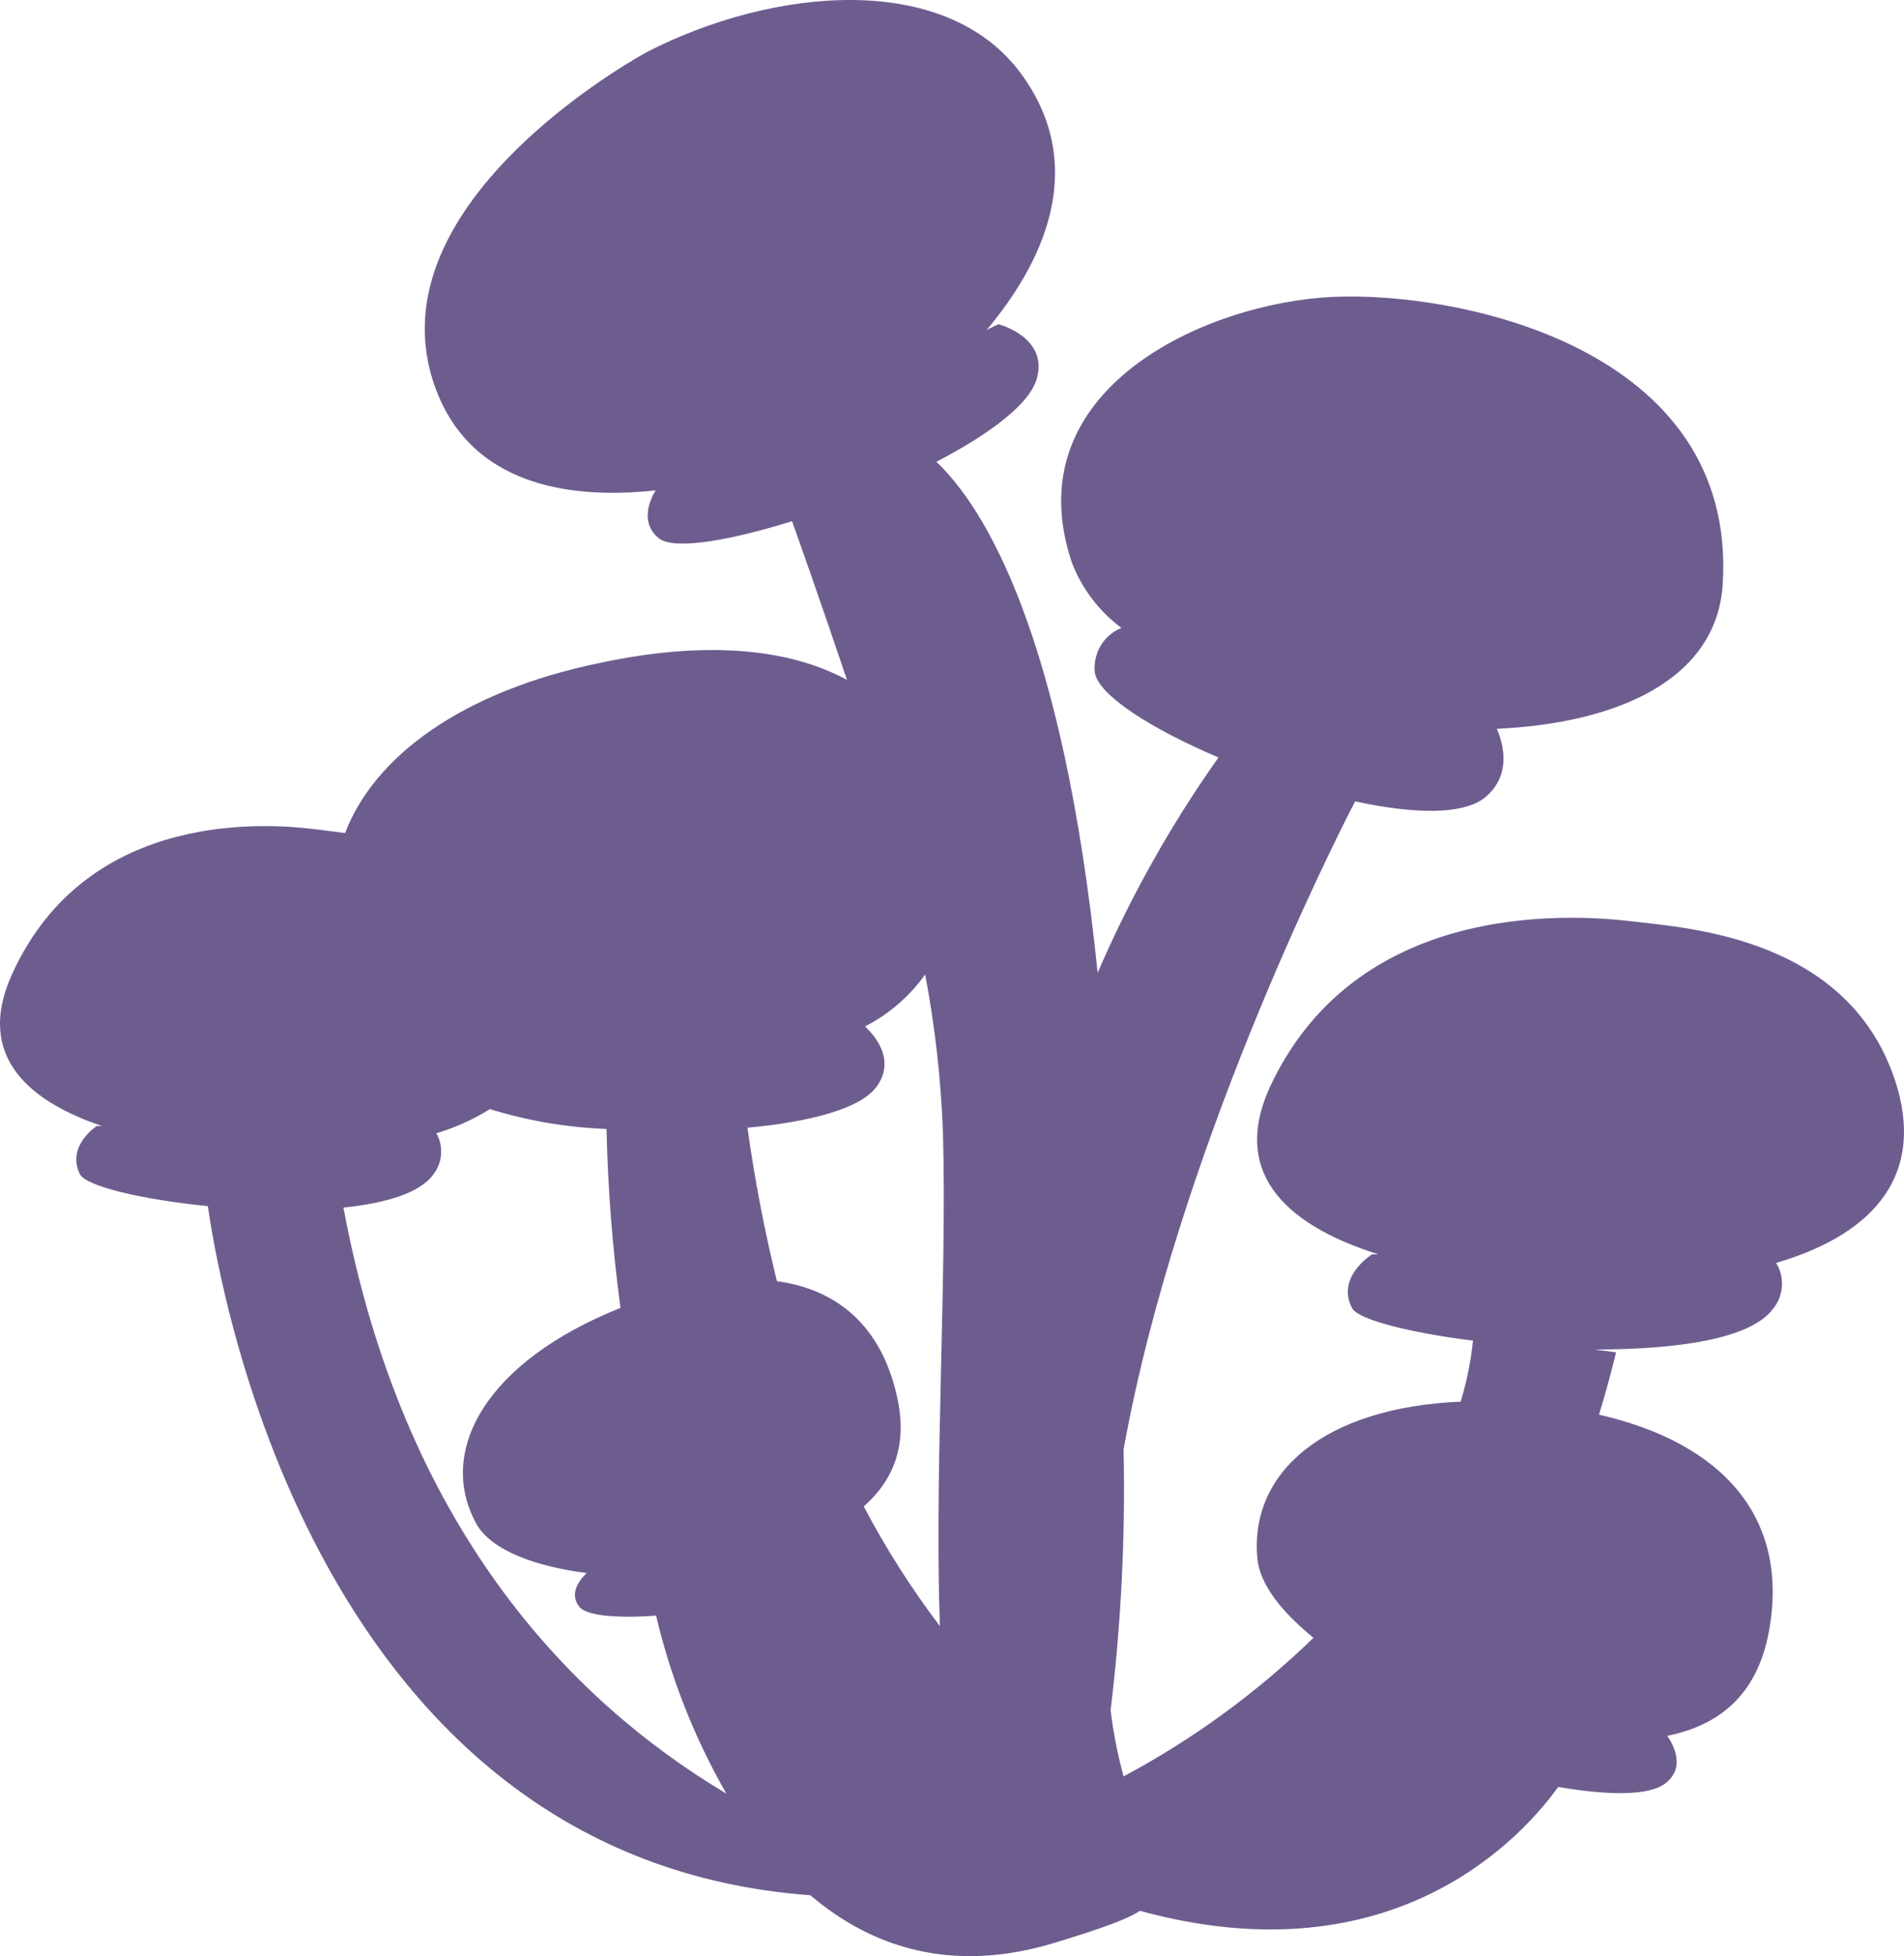 <svg width="372" height="382" viewBox="0 0 372 382" fill="none" xmlns="http://www.w3.org/2000/svg">
<path d="M370.289 211.103C361.167 183.153 329.876 181.249 319.446 179.988C309.015 178.726 265.985 174.809 248.365 211.745C239.544 230.224 253.344 239.939 269.29 244.941H268.088C268.088 244.941 260.92 249.367 264.182 255.475C265.384 257.688 275.278 260.233 287.79 261.804C287.367 265.844 286.562 269.832 285.386 273.711C258.709 274.861 244.094 287.52 245.661 304.339C246.133 309.451 250.489 314.851 256.628 319.831C245.53 330.576 233.042 339.685 219.52 346.896C218.368 342.659 217.521 338.339 216.988 333.972C219.044 317.092 219.89 300.08 219.52 283.072C229.886 225.532 260.297 165.094 264.761 156.485C276.05 158.942 285.944 159.274 290.301 155.6C295.452 151.174 293.627 145.066 292.447 142.322C315.926 141.237 335.478 132.806 336.594 113.928C339.341 67.786 284.85 56.831 260.319 57.982C235.788 59.133 197.93 75.93 209.455 109.967C211.446 115.045 214.795 119.435 219.112 122.626C217.437 123.275 216.016 124.479 215.073 126.048C214.13 127.617 213.716 129.464 213.897 131.301C214.52 135.727 224.972 142.366 238.063 147.921C228.771 161.035 220.858 175.13 214.455 189.969C207.716 124.02 192.479 99.234 182.95 90.182C193.273 84.805 201.278 78.896 202.608 73.806C204.755 65.794 195.097 63.316 195.097 63.316L192.8 64.4C205.227 49.595 211.901 31.47 199.604 14.54C184.817 -5.798 150.907 -2.412 126.484 10.114C125.475 10.645 70.276 40.632 85.707 77.369C92.575 93.767 109.701 97.773 128.094 95.759C127.085 97.397 124.896 101.978 128.694 105.098C131.527 107.444 142.28 105.674 154.749 101.779C156.015 105.342 160.436 117.779 165.48 132.761C153.654 126.388 137.258 125.215 117.491 129.397C90.149 134.974 73.109 147.766 67.421 162.682C65.275 162.372 63.451 162.173 62.056 161.996C53.278 160.867 17.18 157.481 2.328 190.301C-5.098 206.699 6.449 215.352 19.927 219.889H18.897C18.897 219.889 12.887 223.784 15.613 229.295C16.772 231.64 27.696 234.252 40.616 235.535C43.084 252.952 62.421 363.051 158.333 370.111C170.051 380.07 185.697 385.602 206.15 379.362C215.55 376.507 220.701 374.581 222.697 373.143C272.681 386.842 297.812 358.183 304.444 348.954C313.952 350.592 322.129 350.769 325.369 348.268C329.34 345.214 327.022 340.832 325.756 338.973C335.456 337.004 343.29 331.405 345.629 318.481C349.599 296.638 336.916 281.855 312.406 276.256C313.608 272.331 314.724 268.274 315.754 264.084L311.591 263.531C327.301 263.531 341.916 261.583 346.38 255.63C347.412 254.399 348.032 252.859 348.148 251.236C348.264 249.614 347.87 247.996 347.024 246.623C366.876 240.803 376.083 228.852 370.289 211.103ZM67.1 235.823C75.384 234.96 82.123 232.968 84.698 229.295C85.562 228.177 86.078 226.815 86.178 225.389C86.277 223.963 85.956 222.54 85.256 221.306C88.931 220.209 92.451 218.625 95.729 216.592C103.129 218.875 110.781 220.176 118.5 220.465C118.761 232.157 119.671 243.824 121.226 255.409C95.064 265.854 85.299 283.227 93.004 297.457C95.922 302.856 104.915 305.955 114.787 307.216H114.616C114.616 307.216 110.559 310.624 113.264 313.855C114.659 315.515 120.625 316.068 128.179 315.493C131.072 327.716 135.701 339.432 141.915 350.26C110.795 331.715 78.667 297.656 67.1 235.823ZM183.636 317.551C178.057 310.202 173.082 302.384 168.763 294.181C174.386 289.202 177.52 282.364 175.202 272.471C172.176 259.193 163.827 251.824 151.787 250.186C149.364 240.308 147.444 230.306 146.036 220.221C158.076 219.115 168.184 216.547 171.317 212.143C174.987 206.987 170.995 202.295 168.999 200.436C173.649 198.075 177.682 194.6 180.76 190.301C182.694 200.52 183.857 210.879 184.237 221.283C185.031 249.278 182.542 287.675 183.636 317.551Z" fill="#6D5D8F"/>
</svg>
